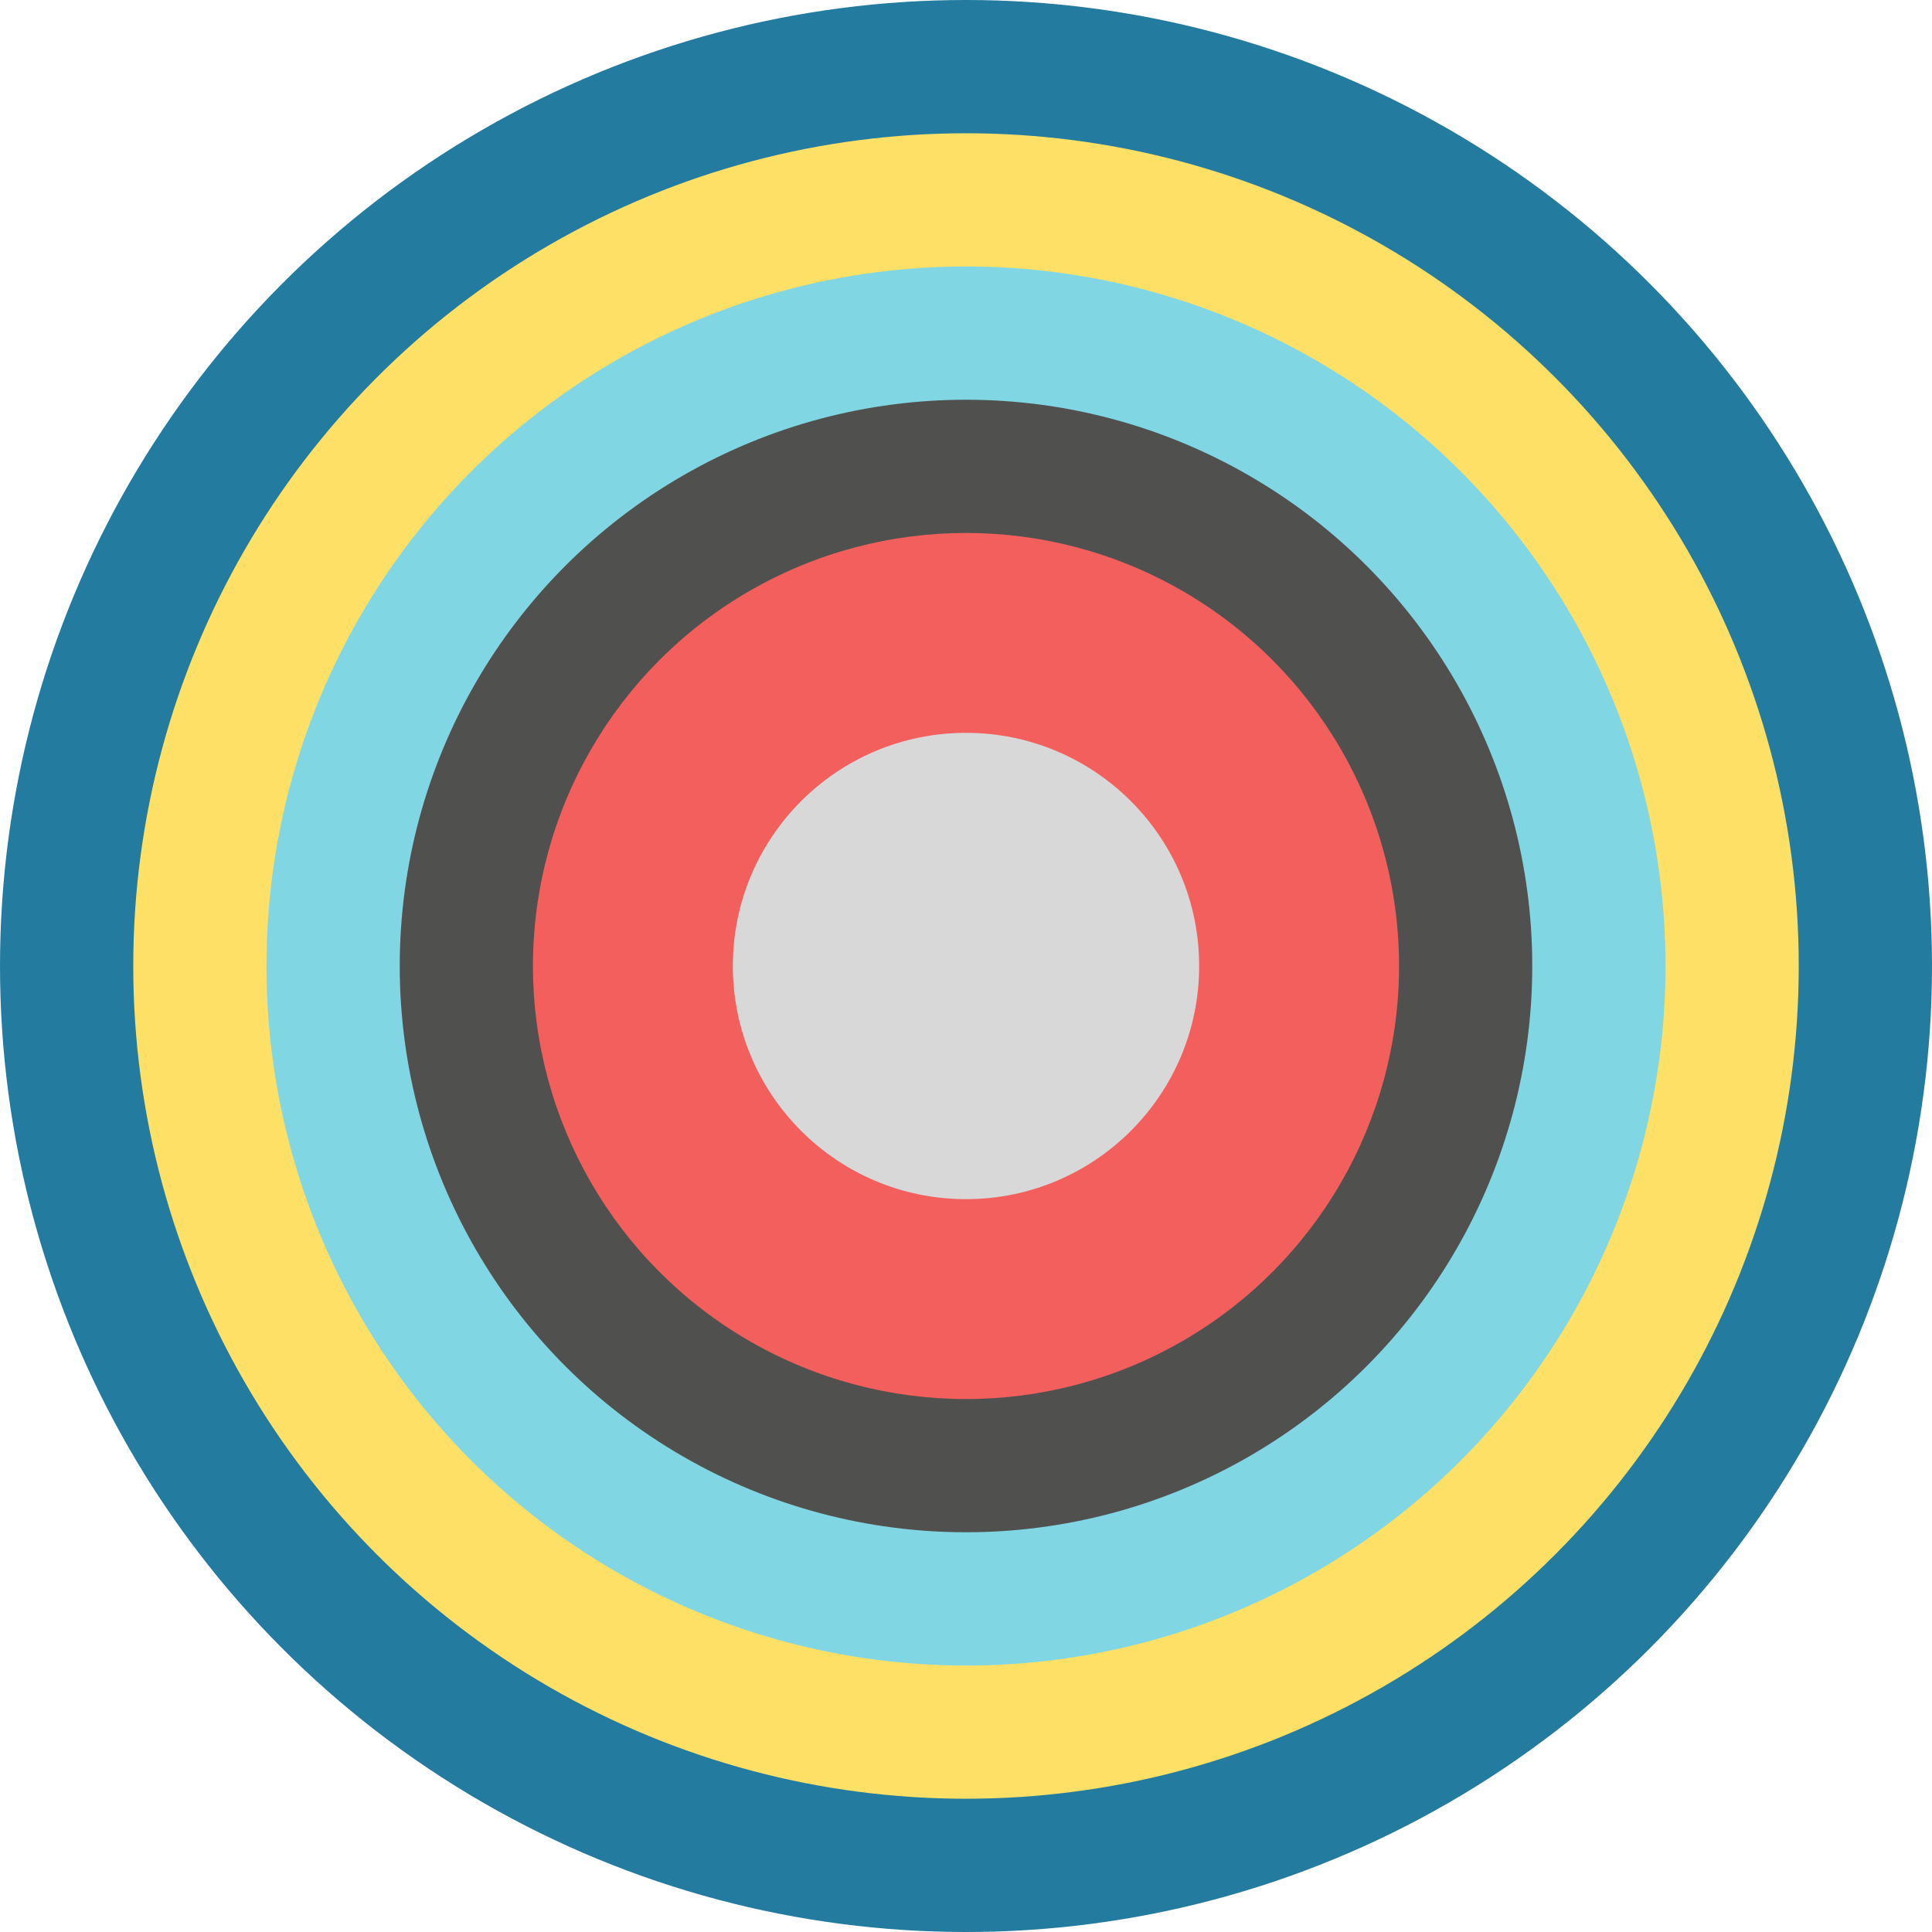 <?xml version="1.0" encoding="UTF-8"?>
<svg width="41px" height="41px" viewBox="0 0 41 41" version="1.1" xmlns="http://www.w3.org/2000/svg" xmlns:xlink="http://www.w3.org/1999/xlink">
    <!-- Generator: Sketch 51.2 (57519) - http://www.bohemiancoding.com/sketch -->
    <title>TeamHub</title>
    <desc>Teamhub logo</desc>
    <defs></defs>
    <g id="Welcome" stroke="none" stroke-width="1" fill="none" fill-rule="evenodd">
        <g id="Browse" transform="translate(-1373, -47)">
            <g id="branding" transform="translate(1261, 47)">
                <g id="logo" transform="translate(112, 0)">
                    <circle id="Oval-73" fill="#247BA0" cx="20.5" cy="20.5" r="20.5"></circle>
                    <circle id="Oval-73" fill="#FFE066" cx="20.5" cy="20.5" r="17.672"></circle>
                    <circle id="Oval-73" fill="#81D6E3" cx="20.5" cy="20.5" r="14.845"></circle>
                    <circle id="Oval-73" fill="#50514F" cx="20.5" cy="20.5" r="12.017"></circle>
                    <circle id="Oval-73" fill="#F25F5C" cx="20.5" cy="20.5" r="9.19"></circle>
                    <circle id="Oval-73" fill="#D8D8D8" cx="20.5" cy="20.5" r="4.948"></circle>
                </g>
            </g>
        </g>
    </g>
</svg>
